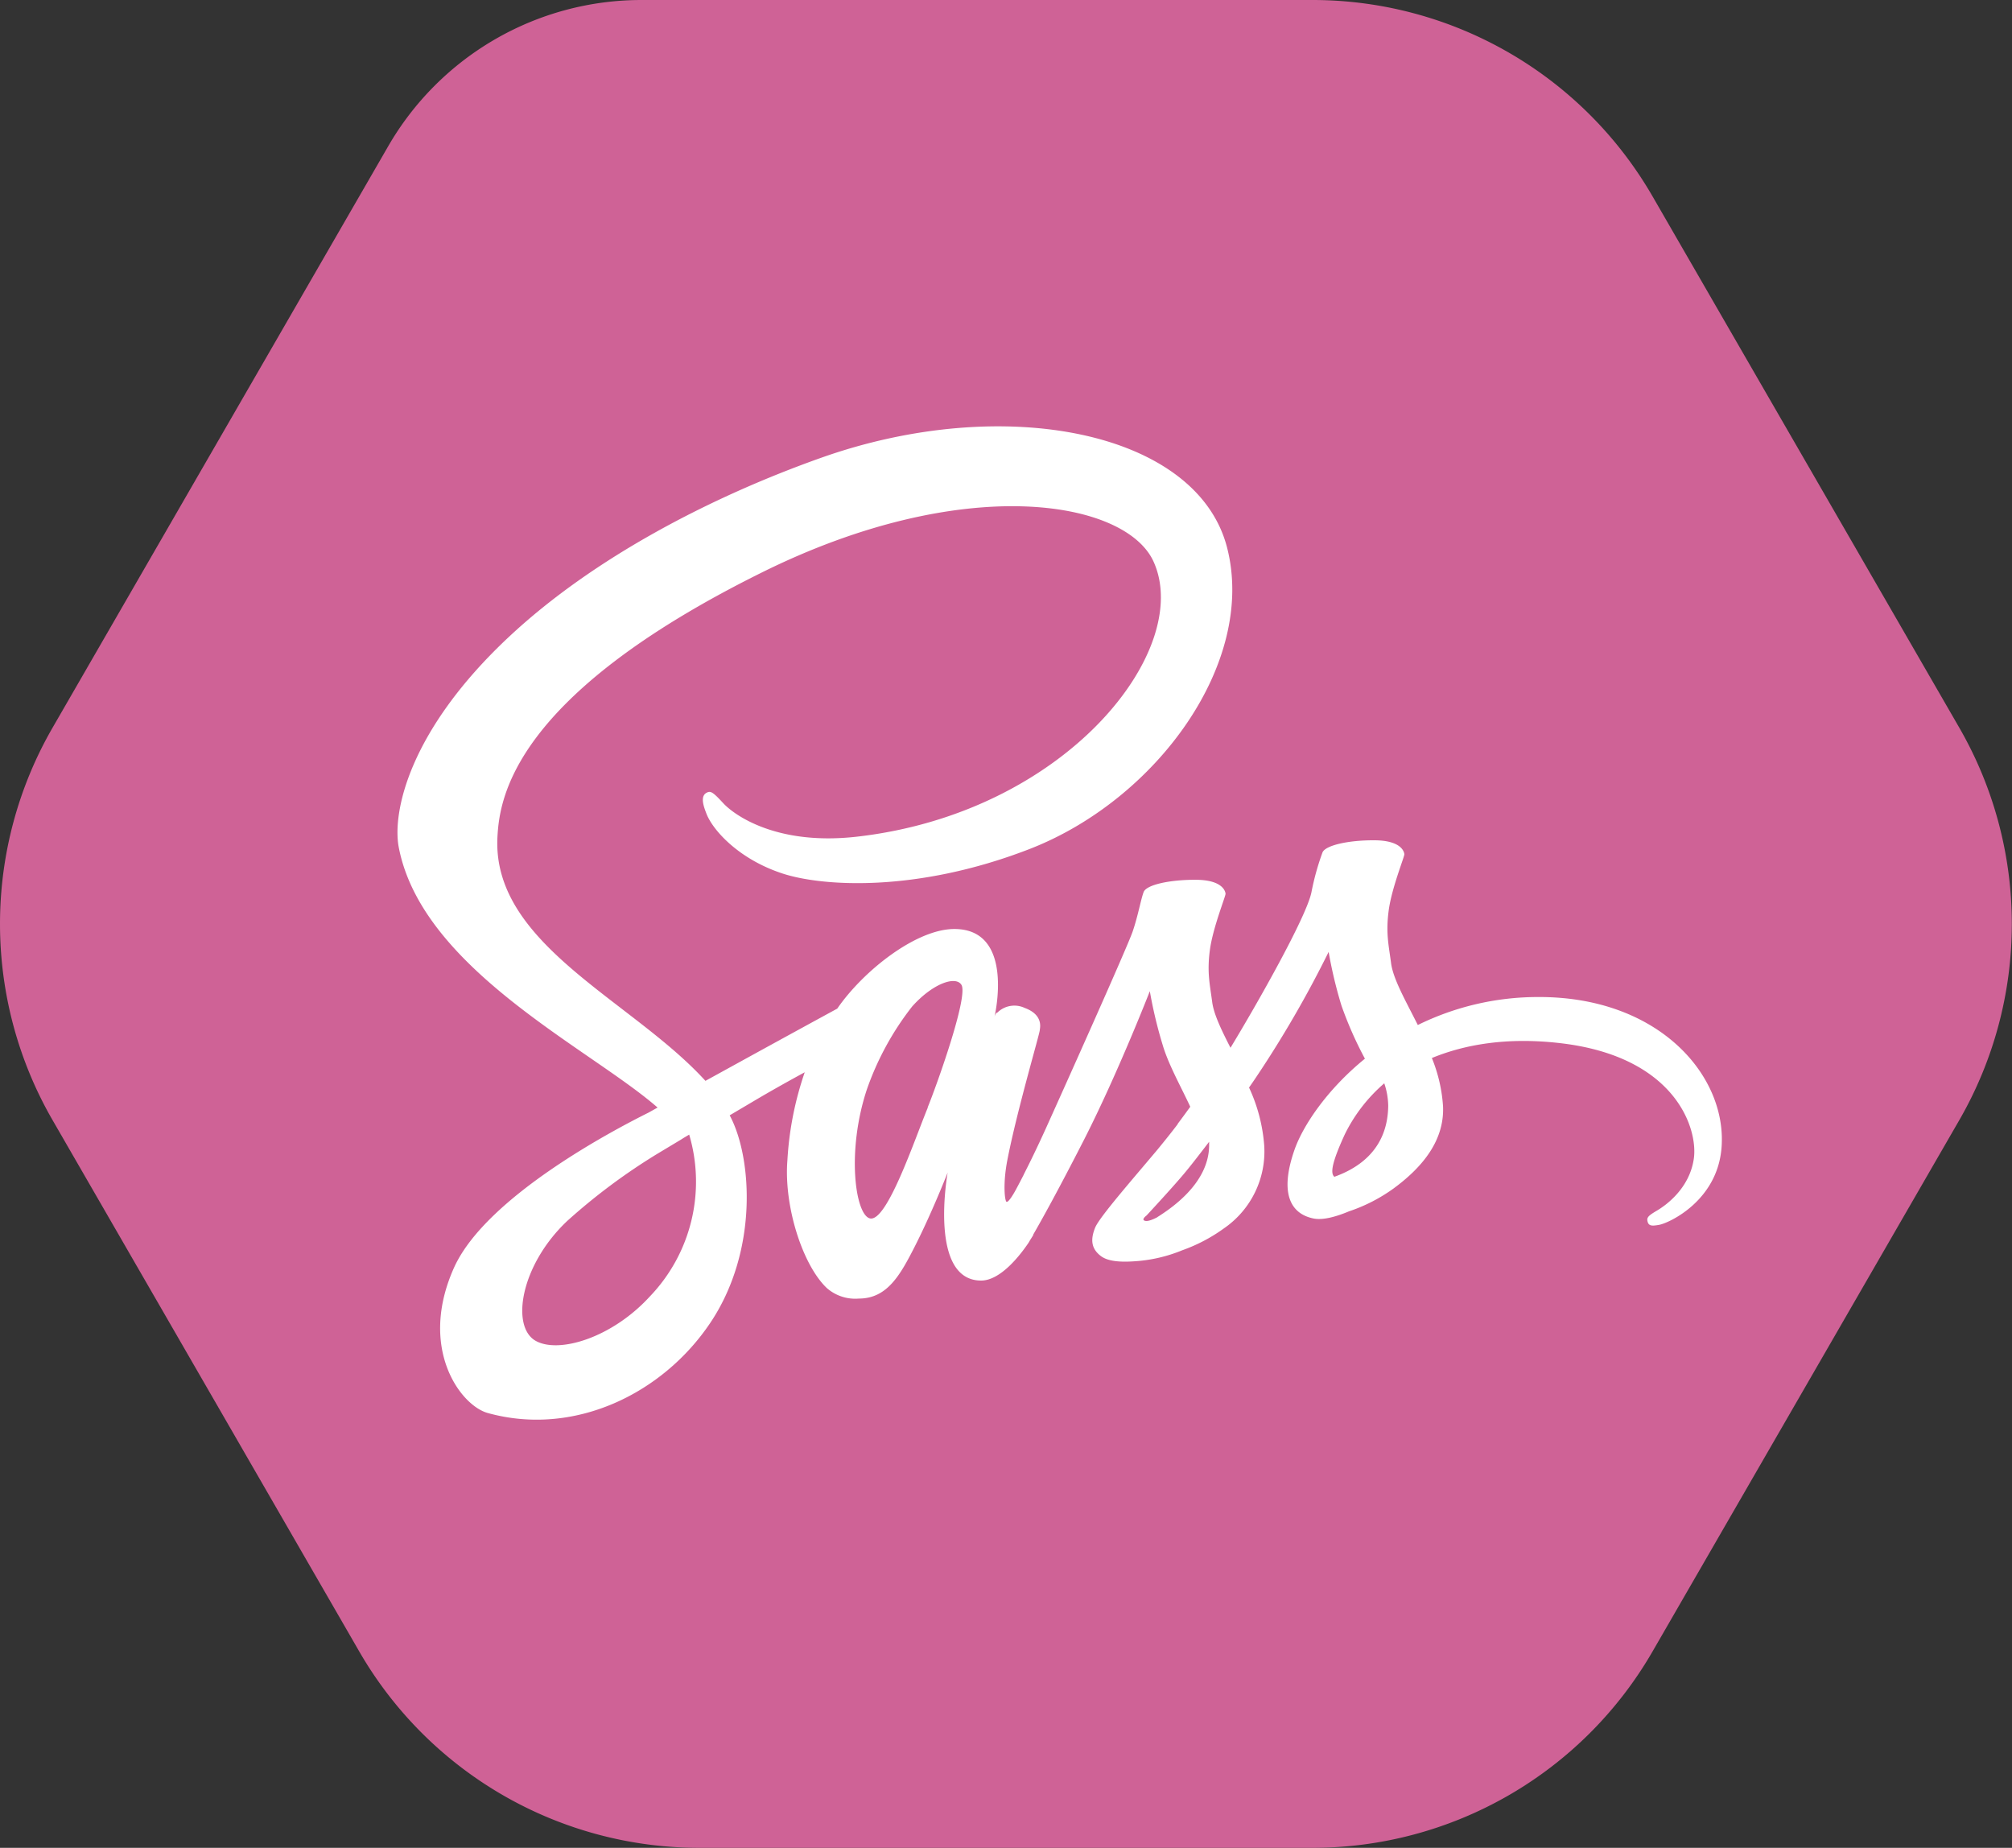 <svg id="Layer_1" data-name="Layer 1" xmlns="http://www.w3.org/2000/svg" viewBox="0 0 300.55 276">
    <rect x="0" y="0" width="300.55" height="276" fill="#333333" stroke="none"/>
    <defs>
        <style>.cls-1{fill:#cf6296;}.cls-2{fill:#fff;}</style>
    </defs>
    <path class="cls-1"
          d="M296,112H195.76a43.69,43.69,0,0,0-37.83,21.84L107.8,220.68a58.62,58.62,0,0,0,0,58.64l45.81,79.36A58.66,58.66,0,0,0,204.4,388H296a58.65,58.65,0,0,0,50.79-29.32l45.82-79.36a58.66,58.66,0,0,0,0-58.64l-45.82-79.36A58.65,58.65,0,0,0,296,112Z"
          transform="translate(-99.94 -112)"/>
    <path class="cls-2"
          d="M329.66,260.92a40.66,40.66,0,0,0-17.93,4.18c-1.84-3.67-3.7-6.89-4-9.29-.37-2.8-.79-4.47-.35-7.81s2.37-8.06,2.34-8.41-.43-2.05-4.42-2.08-7.4.77-7.81,1.82a38.52,38.52,0,0,0-1.64,5.9c-.7,3.61-8,16.52-12.1,23.27-1.35-2.64-2.49-5-2.73-6.8-.37-2.8-.79-4.47-.35-7.8s2.37-8.06,2.34-8.41-.43-2.06-4.42-2.08-7.4.76-7.81,1.82-.83,3.51-1.64,5.89-10.48,23.91-13,29.49c-1.29,2.84-2.41,5.13-3.21,6.69h0l-.13.28c-.68,1.32-1.08,2.06-1.08,2.06v0c-.54,1-1.12,1.88-1.4,1.88s-.6-2.6.08-6.16c1.44-7.47,4.9-19.11,4.86-19.51,0-.21.64-2.24-2.25-3.3a3.62,3.62,0,0,0-4.08.69c-.25,0-.43.61-.43.61s3.13-13.09-6-13.09c-5.7,0-13.6,6.24-17.49,11.89-2.46,1.34-7.72,4.21-13.29,7.27l-6.4,3.52-.43-.46c-11.06-11.8-31.51-20.15-30.64-36,.32-5.77,2.32-21,39.29-39.37,30.28-15.09,54.52-10.94,58.71-1.74,6,13.15-13,37.58-44.4,41.11-12,1.34-18.29-3.3-19.86-5s-1.9-1.9-2.52-1.56c-1,.55-.37,2.16,0,3.12.94,2.44,4.79,6.78,11.36,8.93,5.78,1.9,19.85,2.94,36.86-3.64,19.05-7.37,33.93-27.87,29.56-45-4.44-17.43-33.34-23.16-60.69-13.44-16.28,5.78-33.9,14.86-46.57,26.71-15.07,14.09-17.47,26.35-16.48,31.48,3.52,18.21,28.61,30.06,38.66,38.85l-1.38.77c-5,2.49-24.17,12.5-29,23.08-5.42,12,.87,20.61,5,21.77,12.91,3.59,26.16-2.87,33.27-13.49s6.25-24.43,3-30.74l-.12-.23,3.94-2.33c2.56-1.51,5.08-2.91,7.27-4.1a48.65,48.65,0,0,0-2.59,13.16c-.54,6.81,2.25,15.62,5.9,19.08a6.44,6.44,0,0,0,4.77,1.56c4.25,0,6.19-3.53,8.33-7.72,2.61-5.13,4.94-11.1,4.94-11.1s-2.92,16.13,5,16.13c2.89,0,5.81-3.75,7.1-5.67v0l.22-.38c.3-.46.47-.75.47-.75l0-.08c1.16-2,3.74-6.63,7.62-14.23,5-9.82,9.79-22.11,9.79-22.11a66.5,66.5,0,0,0,1.91,8c.86,2.93,2.69,6.16,4.13,9.26-1.16,1.61-1.87,2.54-1.87,2.54l0,.05c-.93,1.23-2,2.56-3.06,3.85-3.95,4.7-8.65,10.07-9.28,11.62-.74,1.83-.56,3.17.87,4.25,1.05.79,2.91.91,4.86.78a22.36,22.36,0,0,0,7.27-1.65,24.65,24.65,0,0,0,6.26-3.29,13.93,13.93,0,0,0,6-12.32,24.86,24.86,0,0,0-2.27-8.7q.53-.75,1.05-1.53a164,164,0,0,0,10.84-18.73,66.33,66.33,0,0,0,1.91,8,56.12,56.12,0,0,0,3.51,7.95c-5.74,4.67-9.3,10.09-10.53,13.64-2.29,6.58-.5,9.56,2.86,10.23,1.52.31,3.67-.39,5.29-1.07a24.84,24.84,0,0,0,6.68-3.43c3.87-2.85,7.59-6.84,7.37-12.23a23,23,0,0,0-1.67-7.24c4.86-2,11.16-3.15,19.19-2.22,17.21,2,20.59,12.76,19.94,17.26s-4.25,7-5.46,7.72-1.58,1-1.47,1.56c.14.81.7.78,1.73.6,1.42-.23,9-3.65,9.37-12C357.65,272.41,347.55,260.83,329.66,260.92ZM197,305.66c-5.7,6.22-13.67,8.57-17.08,6.59-3.69-2.14-2.23-11.3,4.77-17.9a90.48,90.48,0,0,1,13.42-10l3.53-2.12L202,282h0l.89-.53A24.76,24.76,0,0,1,197,305.66Zm41.54-28.24c-2,4.84-6.14,17.23-8.67,16.56-2.17-.57-3.5-10-.44-19.25a43,43,0,0,1,6.77-12.4c3.11-3.48,6.54-4.62,7.37-3.21C244.6,260.92,239.76,274.38,238.51,277.42Zm34.32,16.37c-.84.44-1.61.72-2,.51s.34-.74.34-.74,4.3-4.62,6-6.72c1-1.22,2.12-2.68,3.36-4.3,0,.16,0,.32,0,.48C280.56,288.56,275.21,292.29,272.83,293.79Zm26.44-6c-.63-.45-.53-1.9,1.54-6.39a24,24,0,0,1,5.88-7.59,10.9,10.9,0,0,1,.59,3.34C307.24,284.09,302.27,286.69,299.27,287.77Z"
          transform="translate(-99.94 -112)"/>
</svg>